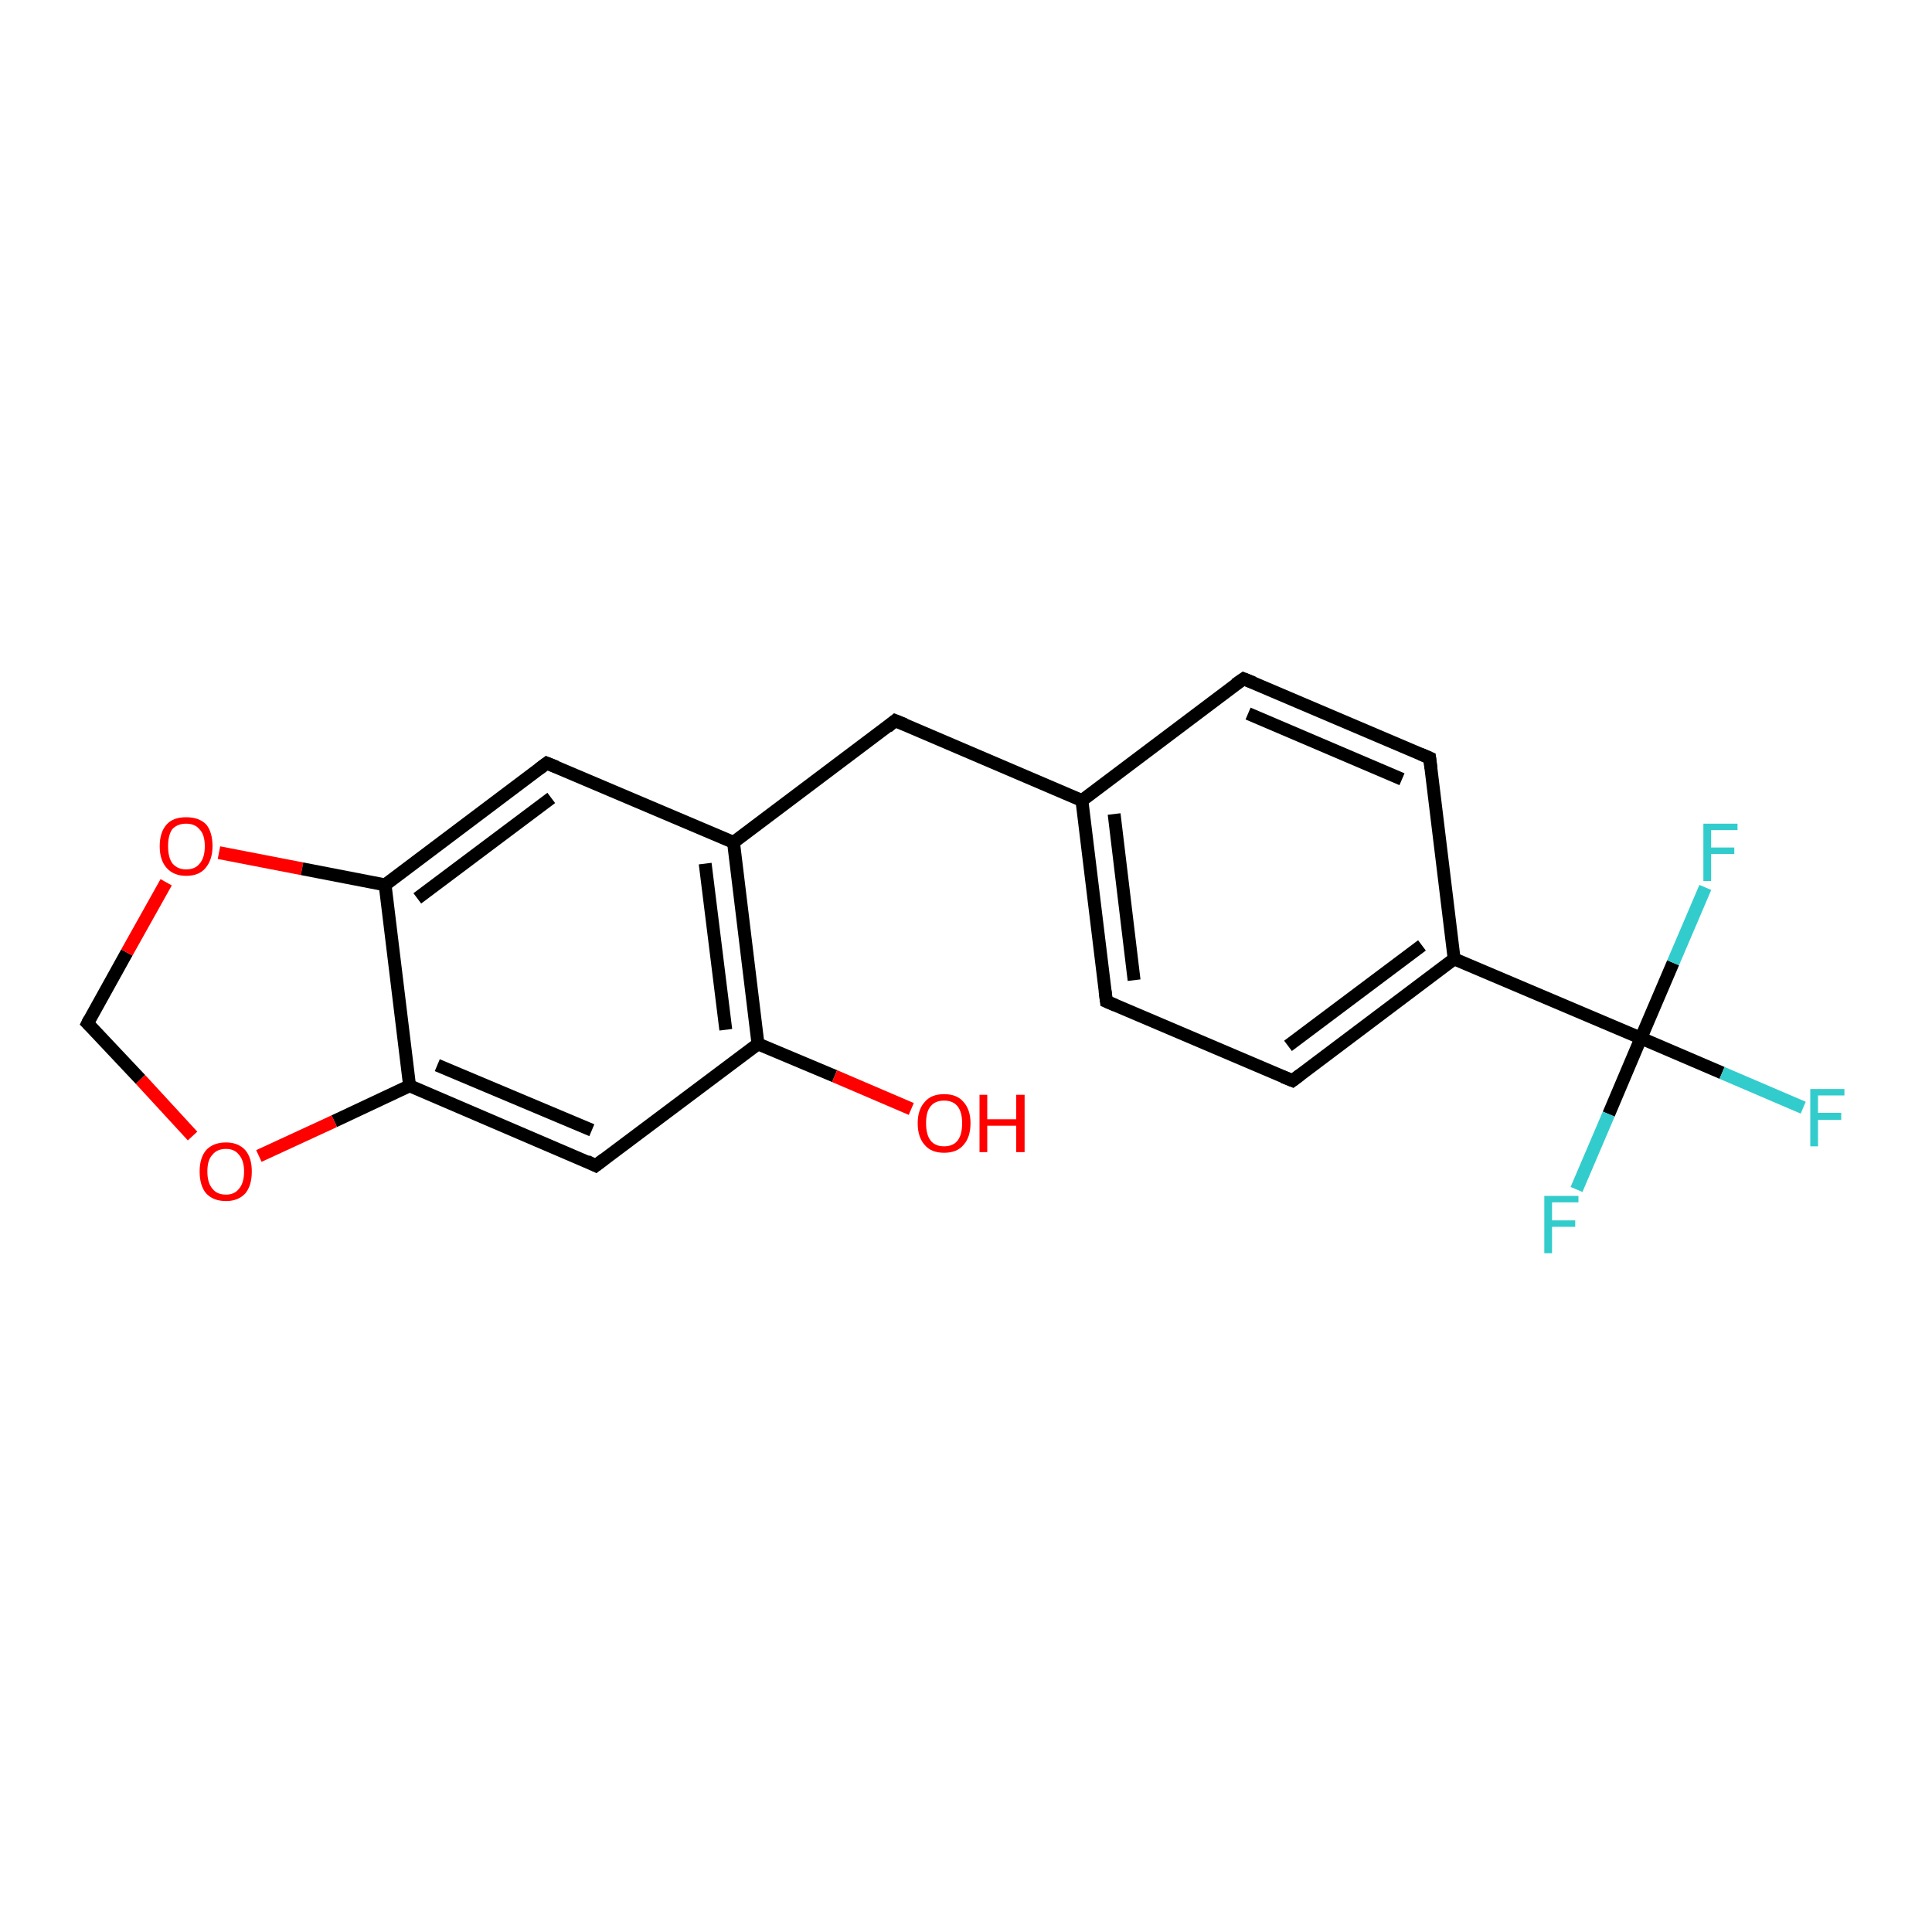 <?xml version='1.0' encoding='iso-8859-1'?>
<svg version='1.1' baseProfile='full'
              xmlns='http://www.w3.org/2000/svg'
                      xmlns:rdkit='http://www.rdkit.org/xml'
                      xmlns:xlink='http://www.w3.org/1999/xlink'
                  xml:space='preserve'
width='300px' height='300px' viewBox='0 0 300 300'>
<!-- END OF HEADER -->
<rect style='opacity:1.0;fill:#FFFFFF;stroke:none' width='300.0' height='300.0' x='0.0' y='0.0'> </rect>
<path class='bond-0 atom-0 atom-1' d='M 168.0,124.3 L 171.8,155.5' style='fill:none;fill-rule:evenodd;stroke:#000000;stroke-width:2.0px;stroke-linecap:butt;stroke-linejoin:miter;stroke-opacity:1' />
<path class='bond-0 atom-0 atom-1' d='M 173.0,126.4 L 176.1,152.2' style='fill:none;fill-rule:evenodd;stroke:#000000;stroke-width:2.0px;stroke-linecap:butt;stroke-linejoin:miter;stroke-opacity:1' />
<path class='bond-1 atom-1 atom-2' d='M 171.8,155.5 L 200.7,167.8' style='fill:none;fill-rule:evenodd;stroke:#000000;stroke-width:2.0px;stroke-linecap:butt;stroke-linejoin:miter;stroke-opacity:1' />
<path class='bond-2 atom-2 atom-3' d='M 200.7,167.8 L 225.8,148.9' style='fill:none;fill-rule:evenodd;stroke:#000000;stroke-width:2.0px;stroke-linecap:butt;stroke-linejoin:miter;stroke-opacity:1' />
<path class='bond-2 atom-2 atom-3' d='M 200.0,162.4 L 220.8,146.8' style='fill:none;fill-rule:evenodd;stroke:#000000;stroke-width:2.0px;stroke-linecap:butt;stroke-linejoin:miter;stroke-opacity:1' />
<path class='bond-3 atom-3 atom-4' d='M 225.8,148.9 L 222.0,117.7' style='fill:none;fill-rule:evenodd;stroke:#000000;stroke-width:2.0px;stroke-linecap:butt;stroke-linejoin:miter;stroke-opacity:1' />
<path class='bond-4 atom-4 atom-5' d='M 222.0,117.7 L 193.1,105.4' style='fill:none;fill-rule:evenodd;stroke:#000000;stroke-width:2.0px;stroke-linecap:butt;stroke-linejoin:miter;stroke-opacity:1' />
<path class='bond-4 atom-4 atom-5' d='M 217.7,121.0 L 193.8,110.8' style='fill:none;fill-rule:evenodd;stroke:#000000;stroke-width:2.0px;stroke-linecap:butt;stroke-linejoin:miter;stroke-opacity:1' />
<path class='bond-5 atom-3 atom-6' d='M 225.8,148.9 L 254.8,161.2' style='fill:none;fill-rule:evenodd;stroke:#000000;stroke-width:2.0px;stroke-linecap:butt;stroke-linejoin:miter;stroke-opacity:1' />
<path class='bond-6 atom-6 atom-7' d='M 254.8,161.2 L 267.4,166.6' style='fill:none;fill-rule:evenodd;stroke:#000000;stroke-width:2.0px;stroke-linecap:butt;stroke-linejoin:miter;stroke-opacity:1' />
<path class='bond-6 atom-6 atom-7' d='M 267.4,166.6 L 280.0,172.0' style='fill:none;fill-rule:evenodd;stroke:#33CCCC;stroke-width:2.0px;stroke-linecap:butt;stroke-linejoin:miter;stroke-opacity:1' />
<path class='bond-7 atom-6 atom-8' d='M 254.8,161.2 L 249.8,173.0' style='fill:none;fill-rule:evenodd;stroke:#000000;stroke-width:2.0px;stroke-linecap:butt;stroke-linejoin:miter;stroke-opacity:1' />
<path class='bond-7 atom-6 atom-8' d='M 249.8,173.0 L 244.8,184.7' style='fill:none;fill-rule:evenodd;stroke:#33CCCC;stroke-width:2.0px;stroke-linecap:butt;stroke-linejoin:miter;stroke-opacity:1' />
<path class='bond-8 atom-6 atom-9' d='M 254.8,161.2 L 259.8,149.5' style='fill:none;fill-rule:evenodd;stroke:#000000;stroke-width:2.0px;stroke-linecap:butt;stroke-linejoin:miter;stroke-opacity:1' />
<path class='bond-8 atom-6 atom-9' d='M 259.8,149.5 L 264.8,137.8' style='fill:none;fill-rule:evenodd;stroke:#33CCCC;stroke-width:2.0px;stroke-linecap:butt;stroke-linejoin:miter;stroke-opacity:1' />
<path class='bond-9 atom-0 atom-10' d='M 168.0,124.3 L 139.0,111.9' style='fill:none;fill-rule:evenodd;stroke:#000000;stroke-width:2.0px;stroke-linecap:butt;stroke-linejoin:miter;stroke-opacity:1' />
<path class='bond-10 atom-10 atom-11' d='M 139.0,111.9 L 113.9,130.8' style='fill:none;fill-rule:evenodd;stroke:#000000;stroke-width:2.0px;stroke-linecap:butt;stroke-linejoin:miter;stroke-opacity:1' />
<path class='bond-11 atom-11 atom-12' d='M 113.9,130.8 L 117.7,162.1' style='fill:none;fill-rule:evenodd;stroke:#000000;stroke-width:2.0px;stroke-linecap:butt;stroke-linejoin:miter;stroke-opacity:1' />
<path class='bond-11 atom-11 atom-12' d='M 109.5,134.1 L 112.7,159.9' style='fill:none;fill-rule:evenodd;stroke:#000000;stroke-width:2.0px;stroke-linecap:butt;stroke-linejoin:miter;stroke-opacity:1' />
<path class='bond-12 atom-12 atom-13' d='M 117.7,162.1 L 92.5,181.0' style='fill:none;fill-rule:evenodd;stroke:#000000;stroke-width:2.0px;stroke-linecap:butt;stroke-linejoin:miter;stroke-opacity:1' />
<path class='bond-13 atom-13 atom-14' d='M 92.5,181.0 L 63.6,168.6' style='fill:none;fill-rule:evenodd;stroke:#000000;stroke-width:2.0px;stroke-linecap:butt;stroke-linejoin:miter;stroke-opacity:1' />
<path class='bond-13 atom-13 atom-14' d='M 91.9,175.5 L 67.9,165.4' style='fill:none;fill-rule:evenodd;stroke:#000000;stroke-width:2.0px;stroke-linecap:butt;stroke-linejoin:miter;stroke-opacity:1' />
<path class='bond-14 atom-14 atom-15' d='M 63.6,168.6 L 51.9,174.1' style='fill:none;fill-rule:evenodd;stroke:#000000;stroke-width:2.0px;stroke-linecap:butt;stroke-linejoin:miter;stroke-opacity:1' />
<path class='bond-14 atom-14 atom-15' d='M 51.9,174.1 L 40.2,179.5' style='fill:none;fill-rule:evenodd;stroke:#FF0000;stroke-width:2.0px;stroke-linecap:butt;stroke-linejoin:miter;stroke-opacity:1' />
<path class='bond-15 atom-15 atom-16' d='M 29.9,176.4 L 21.8,167.6' style='fill:none;fill-rule:evenodd;stroke:#FF0000;stroke-width:2.0px;stroke-linecap:butt;stroke-linejoin:miter;stroke-opacity:1' />
<path class='bond-15 atom-15 atom-16' d='M 21.8,167.6 L 13.6,158.9' style='fill:none;fill-rule:evenodd;stroke:#000000;stroke-width:2.0px;stroke-linecap:butt;stroke-linejoin:miter;stroke-opacity:1' />
<path class='bond-16 atom-16 atom-17' d='M 13.6,158.9 L 19.7,147.9' style='fill:none;fill-rule:evenodd;stroke:#000000;stroke-width:2.0px;stroke-linecap:butt;stroke-linejoin:miter;stroke-opacity:1' />
<path class='bond-16 atom-16 atom-17' d='M 19.7,147.9 L 25.8,137.0' style='fill:none;fill-rule:evenodd;stroke:#FF0000;stroke-width:2.0px;stroke-linecap:butt;stroke-linejoin:miter;stroke-opacity:1' />
<path class='bond-17 atom-17 atom-18' d='M 34.0,132.4 L 46.9,134.9' style='fill:none;fill-rule:evenodd;stroke:#FF0000;stroke-width:2.0px;stroke-linecap:butt;stroke-linejoin:miter;stroke-opacity:1' />
<path class='bond-17 atom-17 atom-18' d='M 46.9,134.9 L 59.8,137.4' style='fill:none;fill-rule:evenodd;stroke:#000000;stroke-width:2.0px;stroke-linecap:butt;stroke-linejoin:miter;stroke-opacity:1' />
<path class='bond-18 atom-18 atom-19' d='M 59.8,137.4 L 84.9,118.5' style='fill:none;fill-rule:evenodd;stroke:#000000;stroke-width:2.0px;stroke-linecap:butt;stroke-linejoin:miter;stroke-opacity:1' />
<path class='bond-18 atom-18 atom-19' d='M 64.8,139.5 L 85.6,123.9' style='fill:none;fill-rule:evenodd;stroke:#000000;stroke-width:2.0px;stroke-linecap:butt;stroke-linejoin:miter;stroke-opacity:1' />
<path class='bond-19 atom-12 atom-20' d='M 117.7,162.1 L 129.6,167.1' style='fill:none;fill-rule:evenodd;stroke:#000000;stroke-width:2.0px;stroke-linecap:butt;stroke-linejoin:miter;stroke-opacity:1' />
<path class='bond-19 atom-12 atom-20' d='M 129.6,167.1 L 141.5,172.2' style='fill:none;fill-rule:evenodd;stroke:#FF0000;stroke-width:2.0px;stroke-linecap:butt;stroke-linejoin:miter;stroke-opacity:1' />
<path class='bond-20 atom-5 atom-0' d='M 193.1,105.4 L 168.0,124.3' style='fill:none;fill-rule:evenodd;stroke:#000000;stroke-width:2.0px;stroke-linecap:butt;stroke-linejoin:miter;stroke-opacity:1' />
<path class='bond-21 atom-18 atom-14' d='M 59.8,137.4 L 63.6,168.6' style='fill:none;fill-rule:evenodd;stroke:#000000;stroke-width:2.0px;stroke-linecap:butt;stroke-linejoin:miter;stroke-opacity:1' />
<path class='bond-22 atom-19 atom-11' d='M 84.9,118.5 L 113.9,130.8' style='fill:none;fill-rule:evenodd;stroke:#000000;stroke-width:2.0px;stroke-linecap:butt;stroke-linejoin:miter;stroke-opacity:1' />
<path d='M 171.6,153.9 L 171.8,155.5 L 173.2,156.1' style='fill:none;stroke:#000000;stroke-width:2.0px;stroke-linecap:butt;stroke-linejoin:miter;stroke-opacity:1;' />
<path d='M 199.2,167.2 L 200.7,167.8 L 201.9,166.9' style='fill:none;stroke:#000000;stroke-width:2.0px;stroke-linecap:butt;stroke-linejoin:miter;stroke-opacity:1;' />
<path d='M 222.2,119.3 L 222.0,117.7 L 220.6,117.1' style='fill:none;stroke:#000000;stroke-width:2.0px;stroke-linecap:butt;stroke-linejoin:miter;stroke-opacity:1;' />
<path d='M 194.6,106.0 L 193.1,105.4 L 191.8,106.3' style='fill:none;stroke:#000000;stroke-width:2.0px;stroke-linecap:butt;stroke-linejoin:miter;stroke-opacity:1;' />
<path d='M 140.5,112.5 L 139.0,111.9 L 137.8,112.9' style='fill:none;stroke:#000000;stroke-width:2.0px;stroke-linecap:butt;stroke-linejoin:miter;stroke-opacity:1;' />
<path d='M 93.8,180.0 L 92.5,181.0 L 91.1,180.3' style='fill:none;stroke:#000000;stroke-width:2.0px;stroke-linecap:butt;stroke-linejoin:miter;stroke-opacity:1;' />
<path d='M 14.0,159.3 L 13.6,158.9 L 13.9,158.3' style='fill:none;stroke:#000000;stroke-width:2.0px;stroke-linecap:butt;stroke-linejoin:miter;stroke-opacity:1;' />
<path d='M 83.7,119.4 L 84.9,118.5 L 86.4,119.1' style='fill:none;stroke:#000000;stroke-width:2.0px;stroke-linecap:butt;stroke-linejoin:miter;stroke-opacity:1;' />
<path class='atom-7' d='M 281.1 169.1
L 286.4 169.1
L 286.4 170.1
L 282.3 170.1
L 282.3 172.8
L 285.9 172.8
L 285.9 173.9
L 282.3 173.9
L 282.3 178.0
L 281.1 178.0
L 281.1 169.1
' fill='#33CCCC'/>
<path class='atom-8' d='M 239.8 185.7
L 245.1 185.7
L 245.1 186.7
L 241.0 186.7
L 241.0 189.5
L 244.6 189.5
L 244.6 190.5
L 241.0 190.5
L 241.0 194.6
L 239.8 194.6
L 239.8 185.7
' fill='#33CCCC'/>
<path class='atom-9' d='M 264.5 127.9
L 269.8 127.9
L 269.8 128.9
L 265.7 128.9
L 265.7 131.6
L 269.3 131.6
L 269.3 132.6
L 265.7 132.6
L 265.7 136.8
L 264.5 136.8
L 264.5 127.9
' fill='#33CCCC'/>
<path class='atom-15' d='M 31.0 181.9
Q 31.0 179.8, 32.0 178.6
Q 33.1 177.4, 35.1 177.4
Q 37.0 177.4, 38.1 178.6
Q 39.1 179.8, 39.1 181.9
Q 39.1 184.1, 38.1 185.3
Q 37.0 186.5, 35.1 186.5
Q 33.1 186.5, 32.0 185.3
Q 31.0 184.1, 31.0 181.9
M 35.1 185.5
Q 36.4 185.5, 37.1 184.6
Q 37.9 183.7, 37.9 181.9
Q 37.9 180.2, 37.1 179.3
Q 36.4 178.4, 35.1 178.4
Q 33.7 178.4, 33.0 179.3
Q 32.2 180.1, 32.2 181.9
Q 32.2 183.7, 33.0 184.6
Q 33.7 185.5, 35.1 185.5
' fill='#FF0000'/>
<path class='atom-17' d='M 24.8 131.4
Q 24.8 129.2, 25.9 128.0
Q 26.9 126.9, 28.9 126.9
Q 30.9 126.9, 32.0 128.0
Q 33.0 129.2, 33.0 131.4
Q 33.0 133.5, 31.9 134.8
Q 30.9 136.0, 28.9 136.0
Q 27.0 136.0, 25.9 134.8
Q 24.8 133.6, 24.8 131.4
M 28.9 135.0
Q 30.3 135.0, 31.0 134.1
Q 31.8 133.2, 31.8 131.4
Q 31.8 129.6, 31.0 128.8
Q 30.3 127.9, 28.9 127.9
Q 27.6 127.9, 26.8 128.7
Q 26.1 129.6, 26.1 131.4
Q 26.1 133.2, 26.8 134.1
Q 27.6 135.0, 28.9 135.0
' fill='#FF0000'/>
<path class='atom-20' d='M 142.5 174.4
Q 142.5 172.3, 143.6 171.1
Q 144.6 169.9, 146.6 169.9
Q 148.6 169.9, 149.6 171.1
Q 150.7 172.3, 150.7 174.4
Q 150.7 176.6, 149.6 177.8
Q 148.6 179.0, 146.6 179.0
Q 144.6 179.0, 143.6 177.8
Q 142.5 176.6, 142.5 174.4
M 146.6 178.0
Q 148.0 178.0, 148.7 177.1
Q 149.4 176.2, 149.4 174.4
Q 149.4 172.7, 148.7 171.8
Q 148.0 170.9, 146.6 170.9
Q 145.2 170.9, 144.5 171.8
Q 143.8 172.6, 143.8 174.4
Q 143.8 176.2, 144.5 177.1
Q 145.2 178.0, 146.6 178.0
' fill='#FF0000'/>
<path class='atom-20' d='M 152.1 170.0
L 153.3 170.0
L 153.3 173.8
L 157.8 173.8
L 157.8 170.0
L 159.1 170.0
L 159.1 178.9
L 157.8 178.9
L 157.8 174.8
L 153.3 174.8
L 153.3 178.9
L 152.1 178.9
L 152.1 170.0
' fill='#FF0000'/>
</svg>
